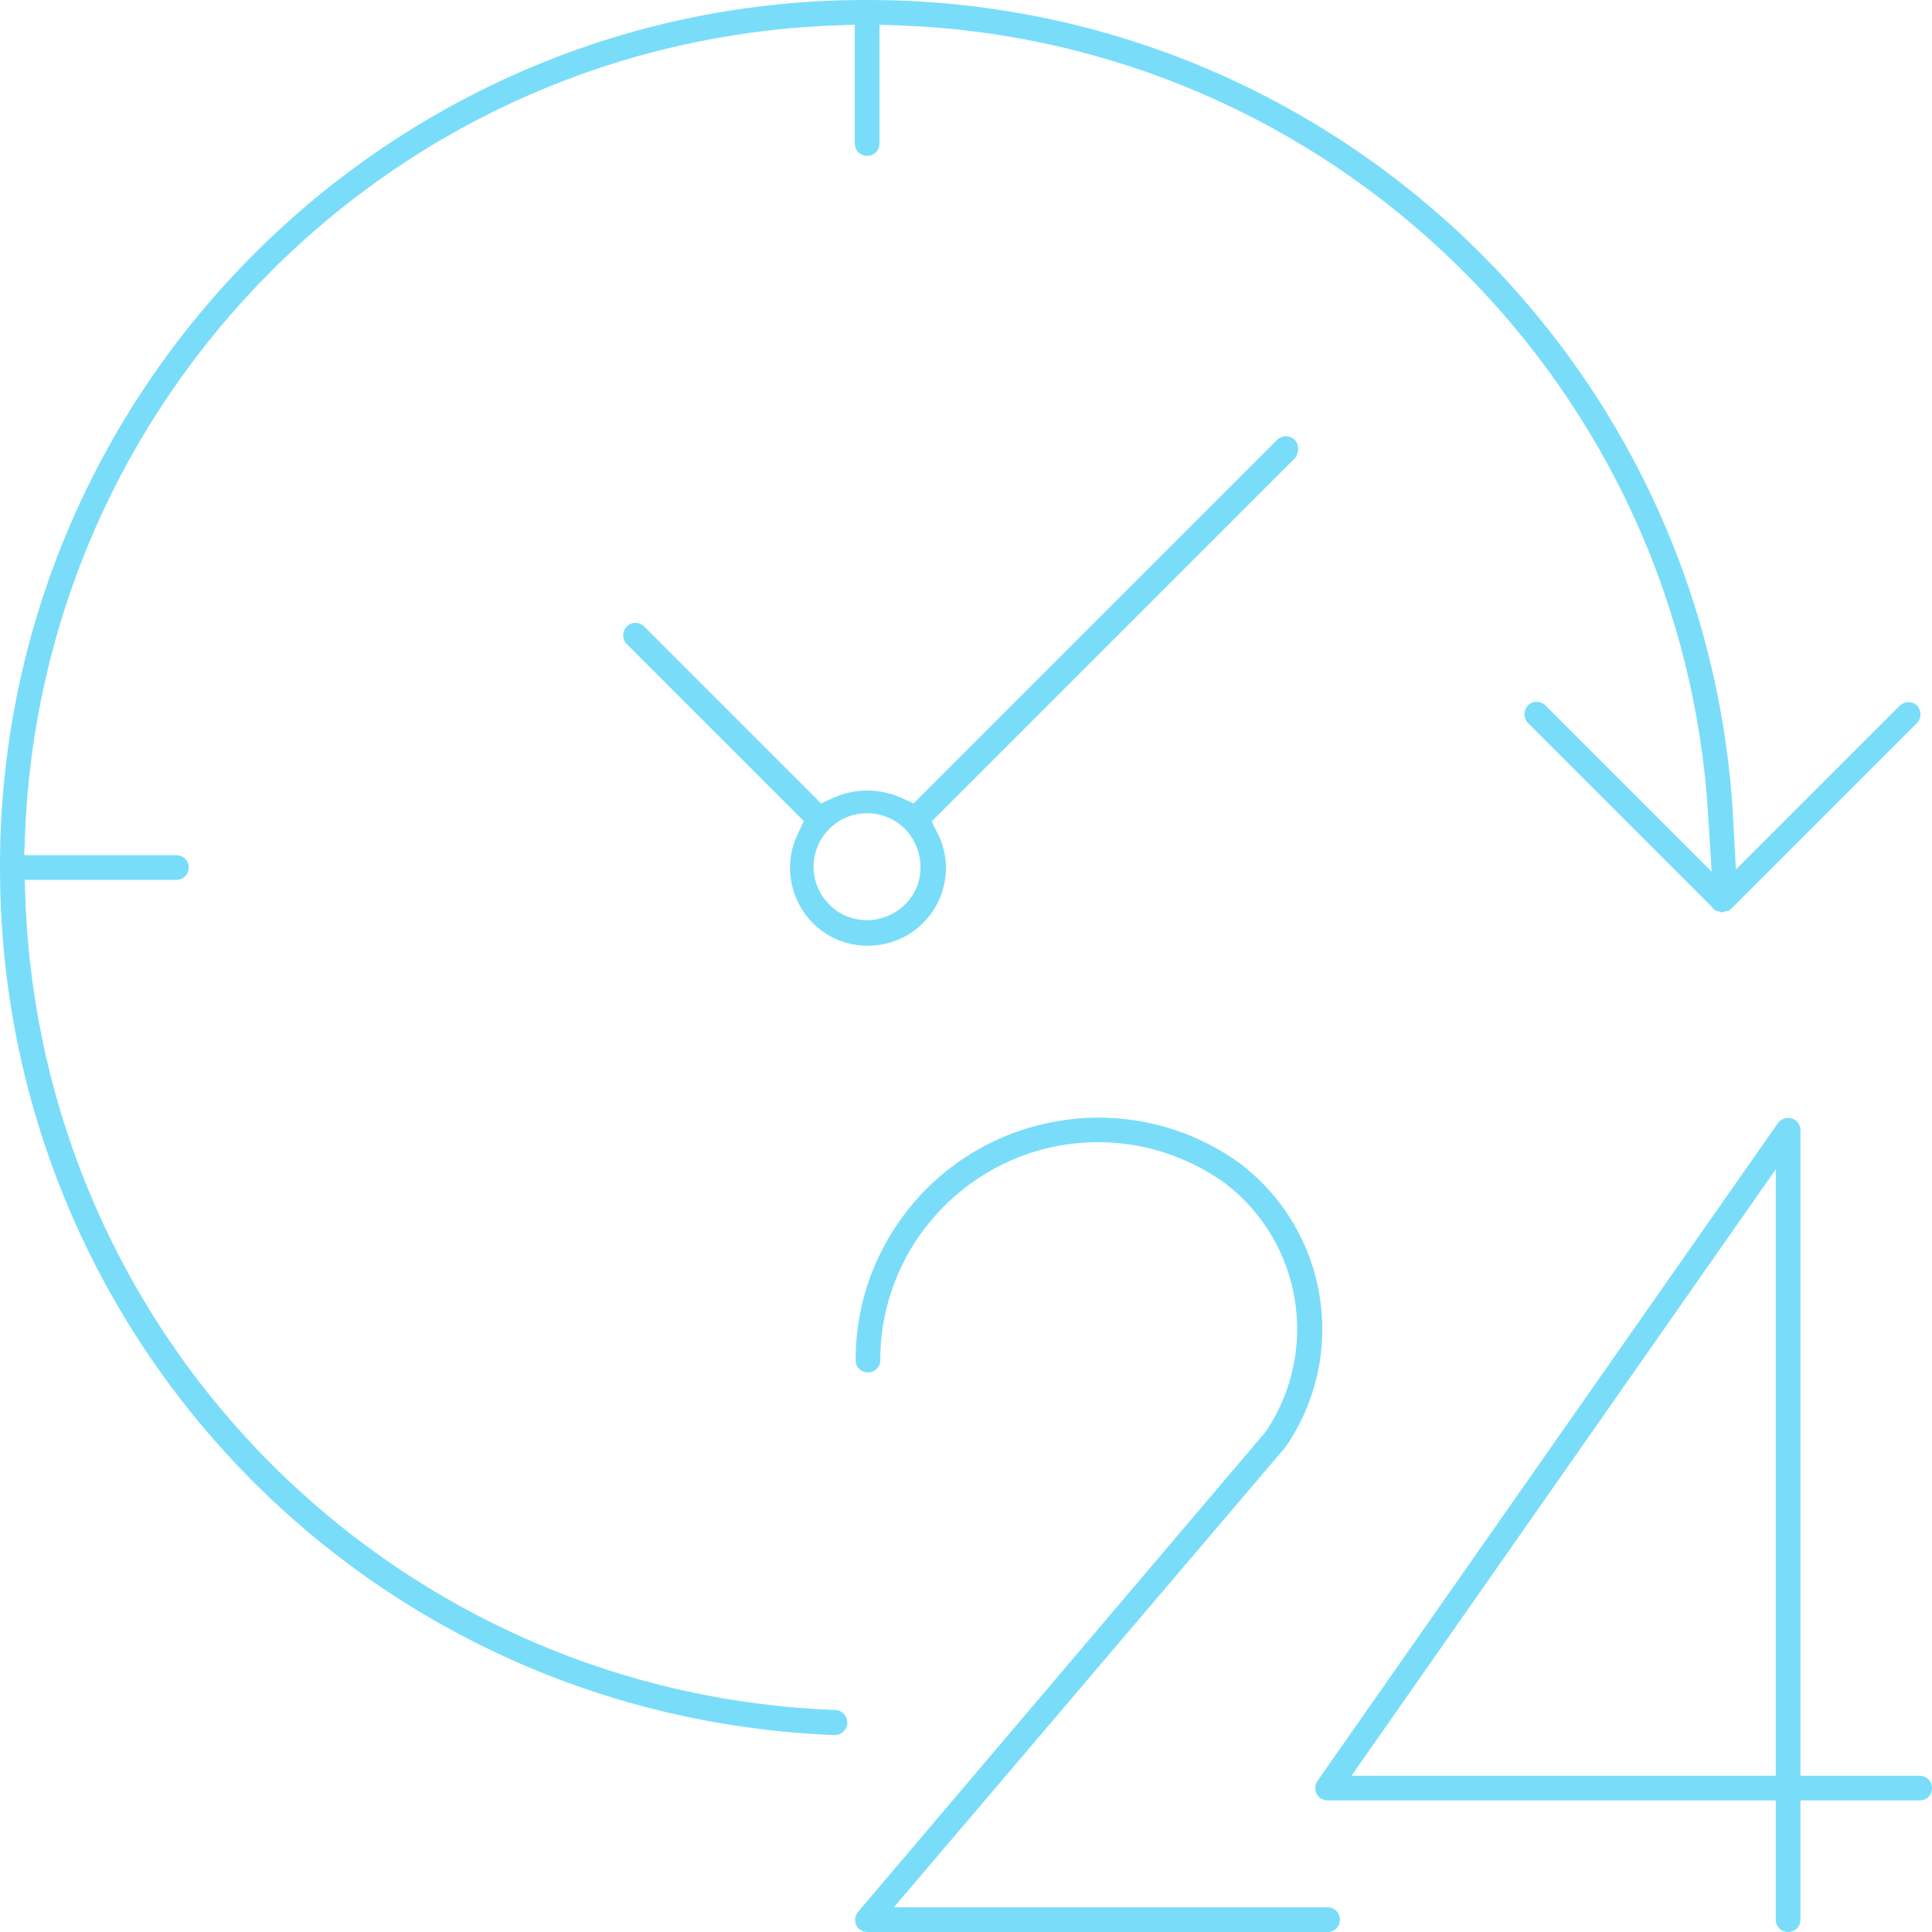 <?xml version="1.0" encoding="utf-8"?>
<!-- Generator: Adobe Illustrator 22.1.0, SVG Export Plug-In . SVG Version: 6.00 Build 0)  -->
<svg version="1.1" id="Capa_1" xmlns="http://www.w3.org/2000/svg" xmlns:xlink="http://www.w3.org/1999/xlink" x="0px" y="0px"
	 viewBox="-27.9 162.1 469.9 469.9" style="enable-background:new -27.9 162.1 469.9 469.9;" xml:space="preserve">
<style type="text/css">
	.st0{fill:#79DDF9;}
</style>
<g>
	<g>
		<path class="st0" d="M439,594h-29V437c0-1.7-1.3-3-3-3c-1,0-1.9,0.5-2.5,1.3l-112,160c-0.9,1.4-0.6,3.2,0.8,4.2
			c0.5,0.3,1.1,0.5,1.7,0.5h109v29c0,1.7,1.3,3,3,3s3-1.3,3-3v-29h29c1.7,0,3-1.3,3-3S440.7,594,439,594z M404,594H300.8L404,446.5
			V594z"/>
	</g>
	<g>
		<path class="st0" d="M298,629c0,1.7-1.3,3-3,3H183c-0.7,0-1.4-0.3-1.9-0.7c-0.6-0.5-1-1.3-1-2c-0.1-0.8,0.2-1.6,0.7-2.2
			l98.9-116.5l0.4-0.5c13-19.5,8.7-45.8-9.9-60.1l-0.1-0.1c-9.1-6.5-19.8-10-30.9-10c0,0,0,0,0,0c-29.2,0-53,23.8-53,53
			c0,1.7-1.3,3-3,3s-3-1.3-3-3c0-12.4,3.8-24.3,11.1-34.4c19-26.4,55.9-32.5,82.3-13.5c21.5,16.3,26.5,46.4,11.4,68.7
			c-0.1,0.1-0.2,0.2-0.2,0.3L189.5,626H295C296.7,626,298,627.3,298,629z"/>
	</g>
	<g>
		<path class="st0" d="M439.2,335.8c0,0.8-0.3,1.6-0.8,2.1l-45.2,45.2c-0.3,0.2-0.5,0.4-0.8,0.6c0,0-0.1,0-0.1,0l-0.5,0l-0.5,0.2
			c-0.1,0-0.3,0.1-0.4,0.1c-0.1,0-0.2-0.1-0.3-0.1l-0.4-0.1l-0.4-0.1c-0.1,0-0.1,0-0.2,0c-0.4-0.2-0.7-0.4-1-0.8l-0.1-0.2
			l-44.8-44.8c-1.1-1.2-1.1-3,0-4.2c1.1-1.2,3-1.2,4.2-0.1l40.5,40.5l-0.8-13.1c-2.9-50.9-24.6-98.6-61-134.3
			c-36.4-35.7-84.5-56.5-135.4-58.4l-5.2-0.2V197c0,1.7-1.3,3-3,3s-3-1.3-3-3v-28.9l-5.2,0.2c-51.7,2-100.2,23.2-136.8,59.8
			c-36.5,36.6-57.8,85.1-59.8,136.8l-0.2,5.2H15c1.7,0,3,1.3,3,3s-1.3,3-3,3h-36.9l0.2,5.2c2,51.7,23.3,100.4,59.9,137
			c36.7,36.6,85.3,57.8,137.1,59.7h0c0.8,0,1.5,0.4,2.1,1c0.5,0.6,0.8,1.3,0.8,2.2c-0.1,1.6-1.4,2.9-3,2.9H175
			C61.4,579.6-27.7,487.2-27.9,373.6v-0.2c0-0.1,0-0.3,0-0.4c0-0.2,0-0.4,0-0.6c0.2-115.8,94.5-210.2,210.3-210.3h0.2
			c0.1,0,0.3,0,0.4,0c0.1,0,0.2,0,0.4,0h0.2c112.2,0.2,204.5,88.1,210.1,200.2l0.6,11.3l39.9-39.9c1.2-1.1,3-1.1,4.2,0
			C438.8,334.2,439.2,335,439.2,335.8z"/>
	</g>
	<g>
		<path class="st0" d="M287,269.1c-1.2-1.2-3.1-1.2-4.3,0l-88.4,88.4l-3.1-1.4c-5.2-2.3-11.1-2.3-16.3,0l-3.1,1.4l-43.1-43.1
			c-0.5-0.5-1.2-0.8-2-0.8h-0.1c-0.8,0-1.5,0.3-2.1,0.9c-1.1,1.2-1.1,3,0,4.2l43.1,43.1l-1.5,3.2c-4.5,9.4-0.5,20.8,8.9,25.3
			c7.2,3.4,15.9,2,21.6-3.7c5.7-5.7,7.2-14.3,3.7-21.5l-1.6-3.2l88.4-88.4C288.1,272.1,288.1,270.2,287,269.1z M192.8,381.5
			l-0.1,0.1l-0.6,0.6c-2.5,2.4-5.8,3.7-9.1,3.7s-6.6-1.2-9.1-3.7l-0.1-0.1c-5.1-5.1-5.1-13.3,0-18.4c2.5-2.5,5.7-3.8,9.2-3.8
			c1.7,0,3.4,0.3,5,1c1.6,0.6,3,1.6,4.2,2.8C197,368.7,197.3,376.4,192.8,381.5z"/>
	</g>
</g>
</svg>
